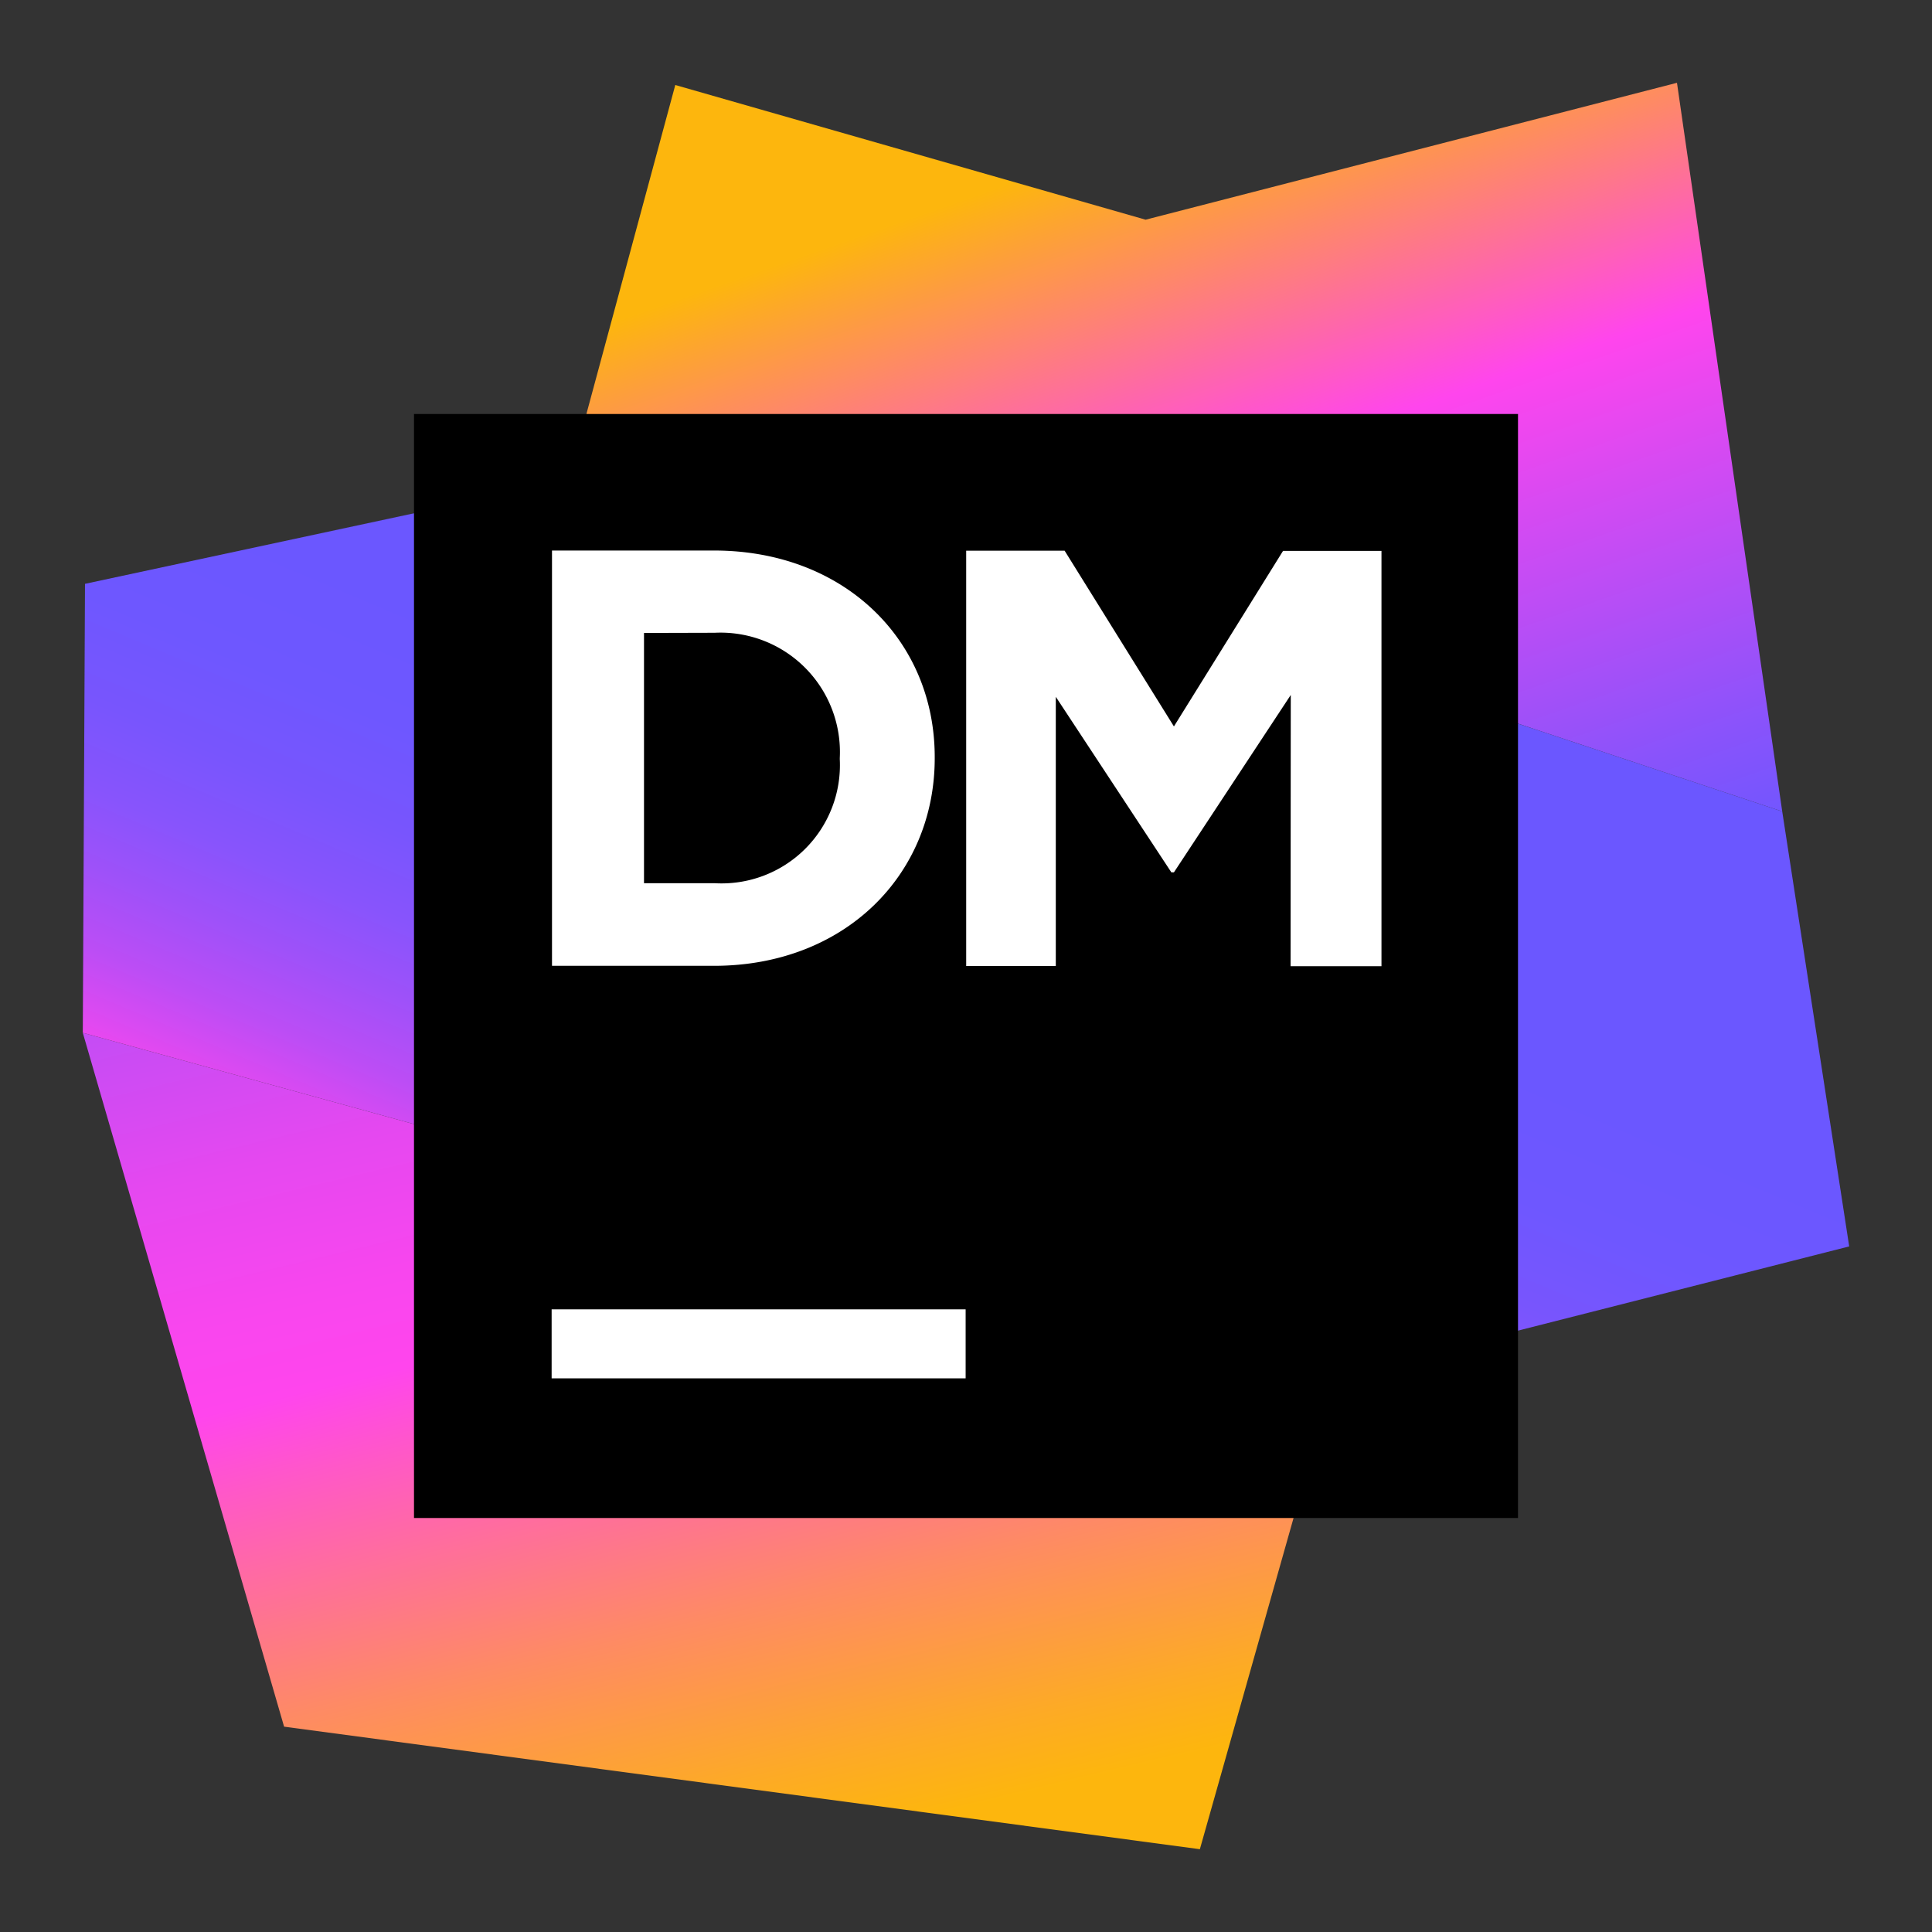 <svg height="105" viewBox="0 0 105 105" width="105" xmlns="http://www.w3.org/2000/svg" xmlns:xlink="http://www.w3.org/1999/xlink"><rect x="0" y="0" width="105" height="105" fill="#333333" stroke="none"/><linearGradient id="a" gradientUnits="userSpaceOnUse" x1="30.22" x2="46.64" y1="30.95" y2="99.65"><stop offset="0" stop-color="#6b57ff"/><stop offset=".13" stop-color="#9a51f9"/><stop offset=".27" stop-color="#c64cf4"/><stop offset=".39" stop-color="#e548f0"/><stop offset=".5" stop-color="#f846ee"/><stop offset=".57" stop-color="#ff45ed"/><stop offset=".63" stop-color="#ff57c9"/><stop offset=".81" stop-color="#fe8a65"/><stop offset=".94" stop-color="#fdaa26"/><stop offset="1" stop-color="#fdb60d"/></linearGradient><linearGradient id="b" gradientUnits="userSpaceOnUse" x1="75.48" x2="59.19" y1="53.55" y2="6.87"><stop offset="0" stop-color="#6b57ff"/><stop offset=".14" stop-color="#8953fb"/><stop offset=".44" stop-color="#d64af2"/><stop offset=".59" stop-color="#ff45ed"/><stop offset=".97" stop-color="#fdb60d"/></linearGradient><linearGradient id="c" gradientUnits="userSpaceOnUse" x1="40.64" x2="54.16" y1="78.01" y2="45.95"><stop offset=".12" stop-color="#ff45ed"/><stop offset=".2" stop-color="#df49f1"/><stop offset=".3" stop-color="#bc4df5"/><stop offset=".42" stop-color="#9e51f9"/><stop offset=".53" stop-color="#8854fc"/><stop offset=".66" stop-color="#7855fd"/><stop offset=".81" stop-color="#6e57ff"/><stop offset="1" stop-color="#6b57ff"/></linearGradient><path d="m15.44 93.84-10.94-37.71 67.96 18.74-7.25 25.63z" fill="url(#a)"/><path d="m36.7 4.62 25.56 7.32 28.88-7.44 5.72 39.6-64.99-21.6z" fill="url(#b)"/><path d="m100.5 67.74-3.64-23.64-58.8-19.54-33.44 7.17-.12 24.4 67.96 18.74z" fill="url(#c)"/><path d="m22.5 22.5h60v60h-60z"/><g fill="#fff"><path d="m29.98 71.16h22.5v3.75h-22.5z"/><path d="m30 29.92h8.8c7.09 0 12 4.87 12 11.22v.07c0 6.35-4.9 11.28-12 11.28h-8.8zm5 4.48v13.6h3.84a6.43 6.43 0 0 0 6.8-6.74v-.06a6.49 6.49 0 0 0 -6.8-6.81z"/><path d="m52.51 29.93h5.35l5.94 9.55 5.93-9.54h5.35v22.57h-4.94l.01-14.74-6.35 9.64h-.14l-6.28-9.54v14.63h-4.87z"/></g></svg>